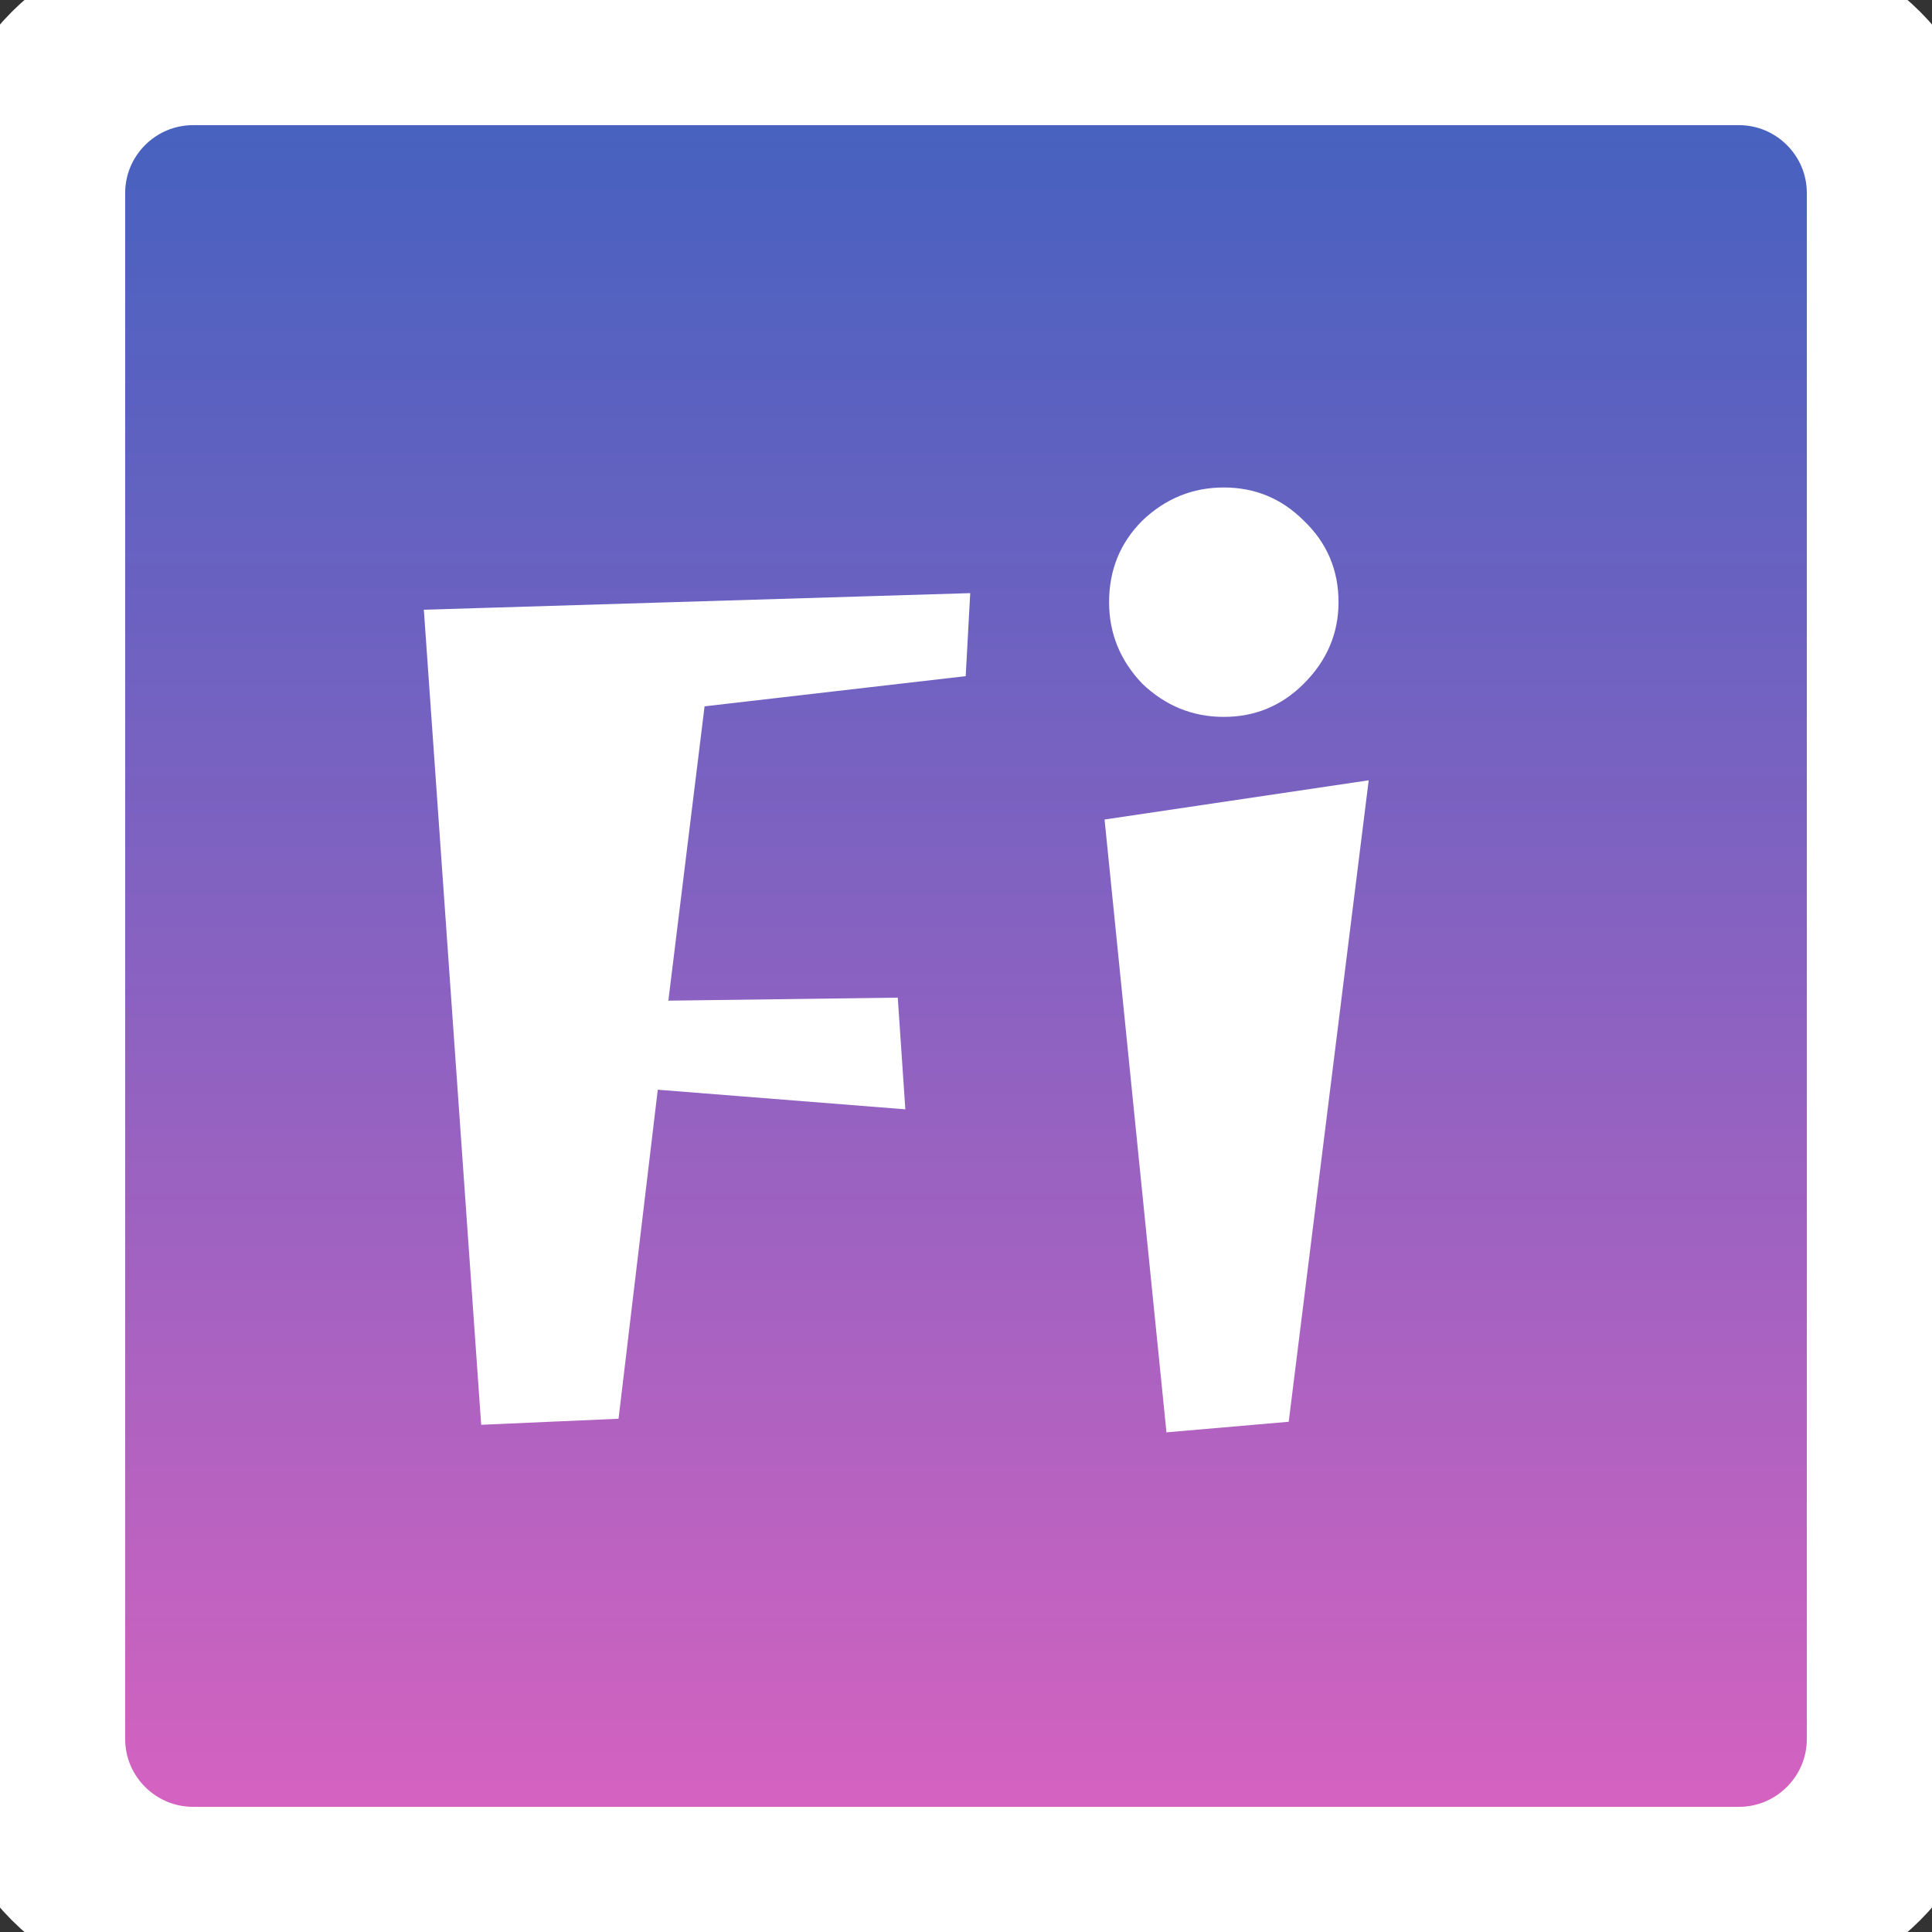 <svg width="82" height="82" viewBox="0 0 82 82" fill="none" xmlns="http://www.w3.org/2000/svg">
<rect x="0" y="0" width="82" height="82" fill="#333333" stroke="none"/>
<g clip-path="url(#clip0)">
<path d="M73.8 1.312H8.2C4.396 1.312 1.312 4.396 1.312 8.2V73.8C1.312 77.604 4.396 80.688 8.2 80.688H73.8C77.604 80.688 80.688 77.604 80.688 73.8V8.2C80.688 4.396 77.604 1.312 73.8 1.312Z" fill="url(#paint0_linear)" stroke="white" stroke-width="8"/>
<path d="M38.425 47.083L27.918 46.251L26.253 60.216L20.423 60.472L17.989 25.879L41.179 25.174L40.987 28.698L29.904 29.979L28.367 42.471L38.104 42.343L38.425 47.083ZM49.508 60.793L46.881 34.783L58.092 33.118L54.697 60.344L49.508 60.793ZM48.482 29.018C47.543 28.035 47.073 26.882 47.073 25.558C47.073 24.192 47.543 23.039 48.482 22.099C49.465 21.159 50.618 20.69 51.942 20.69C53.266 20.69 54.398 21.159 55.337 22.099C56.32 23.039 56.811 24.192 56.811 25.558C56.811 26.882 56.32 28.035 55.337 29.018C54.398 29.957 53.266 30.427 51.942 30.427C50.618 30.427 49.465 29.957 48.482 29.018Z" fill="white"/>
</g>
<defs>
<linearGradient id="paint0_linear" x1="41" y1="1.16584e-05" x2="41" y2="82" gradientUnits="userSpaceOnUse">
<stop stop-color="#416BDE" stop-opacity="0.82"/>
<stop offset="1" stop-color="#E162C0"/>
</linearGradient>
<clipPath id="clip0">
<rect width="82" height="82" fill="white"/>
</clipPath>
</defs>
</svg>
